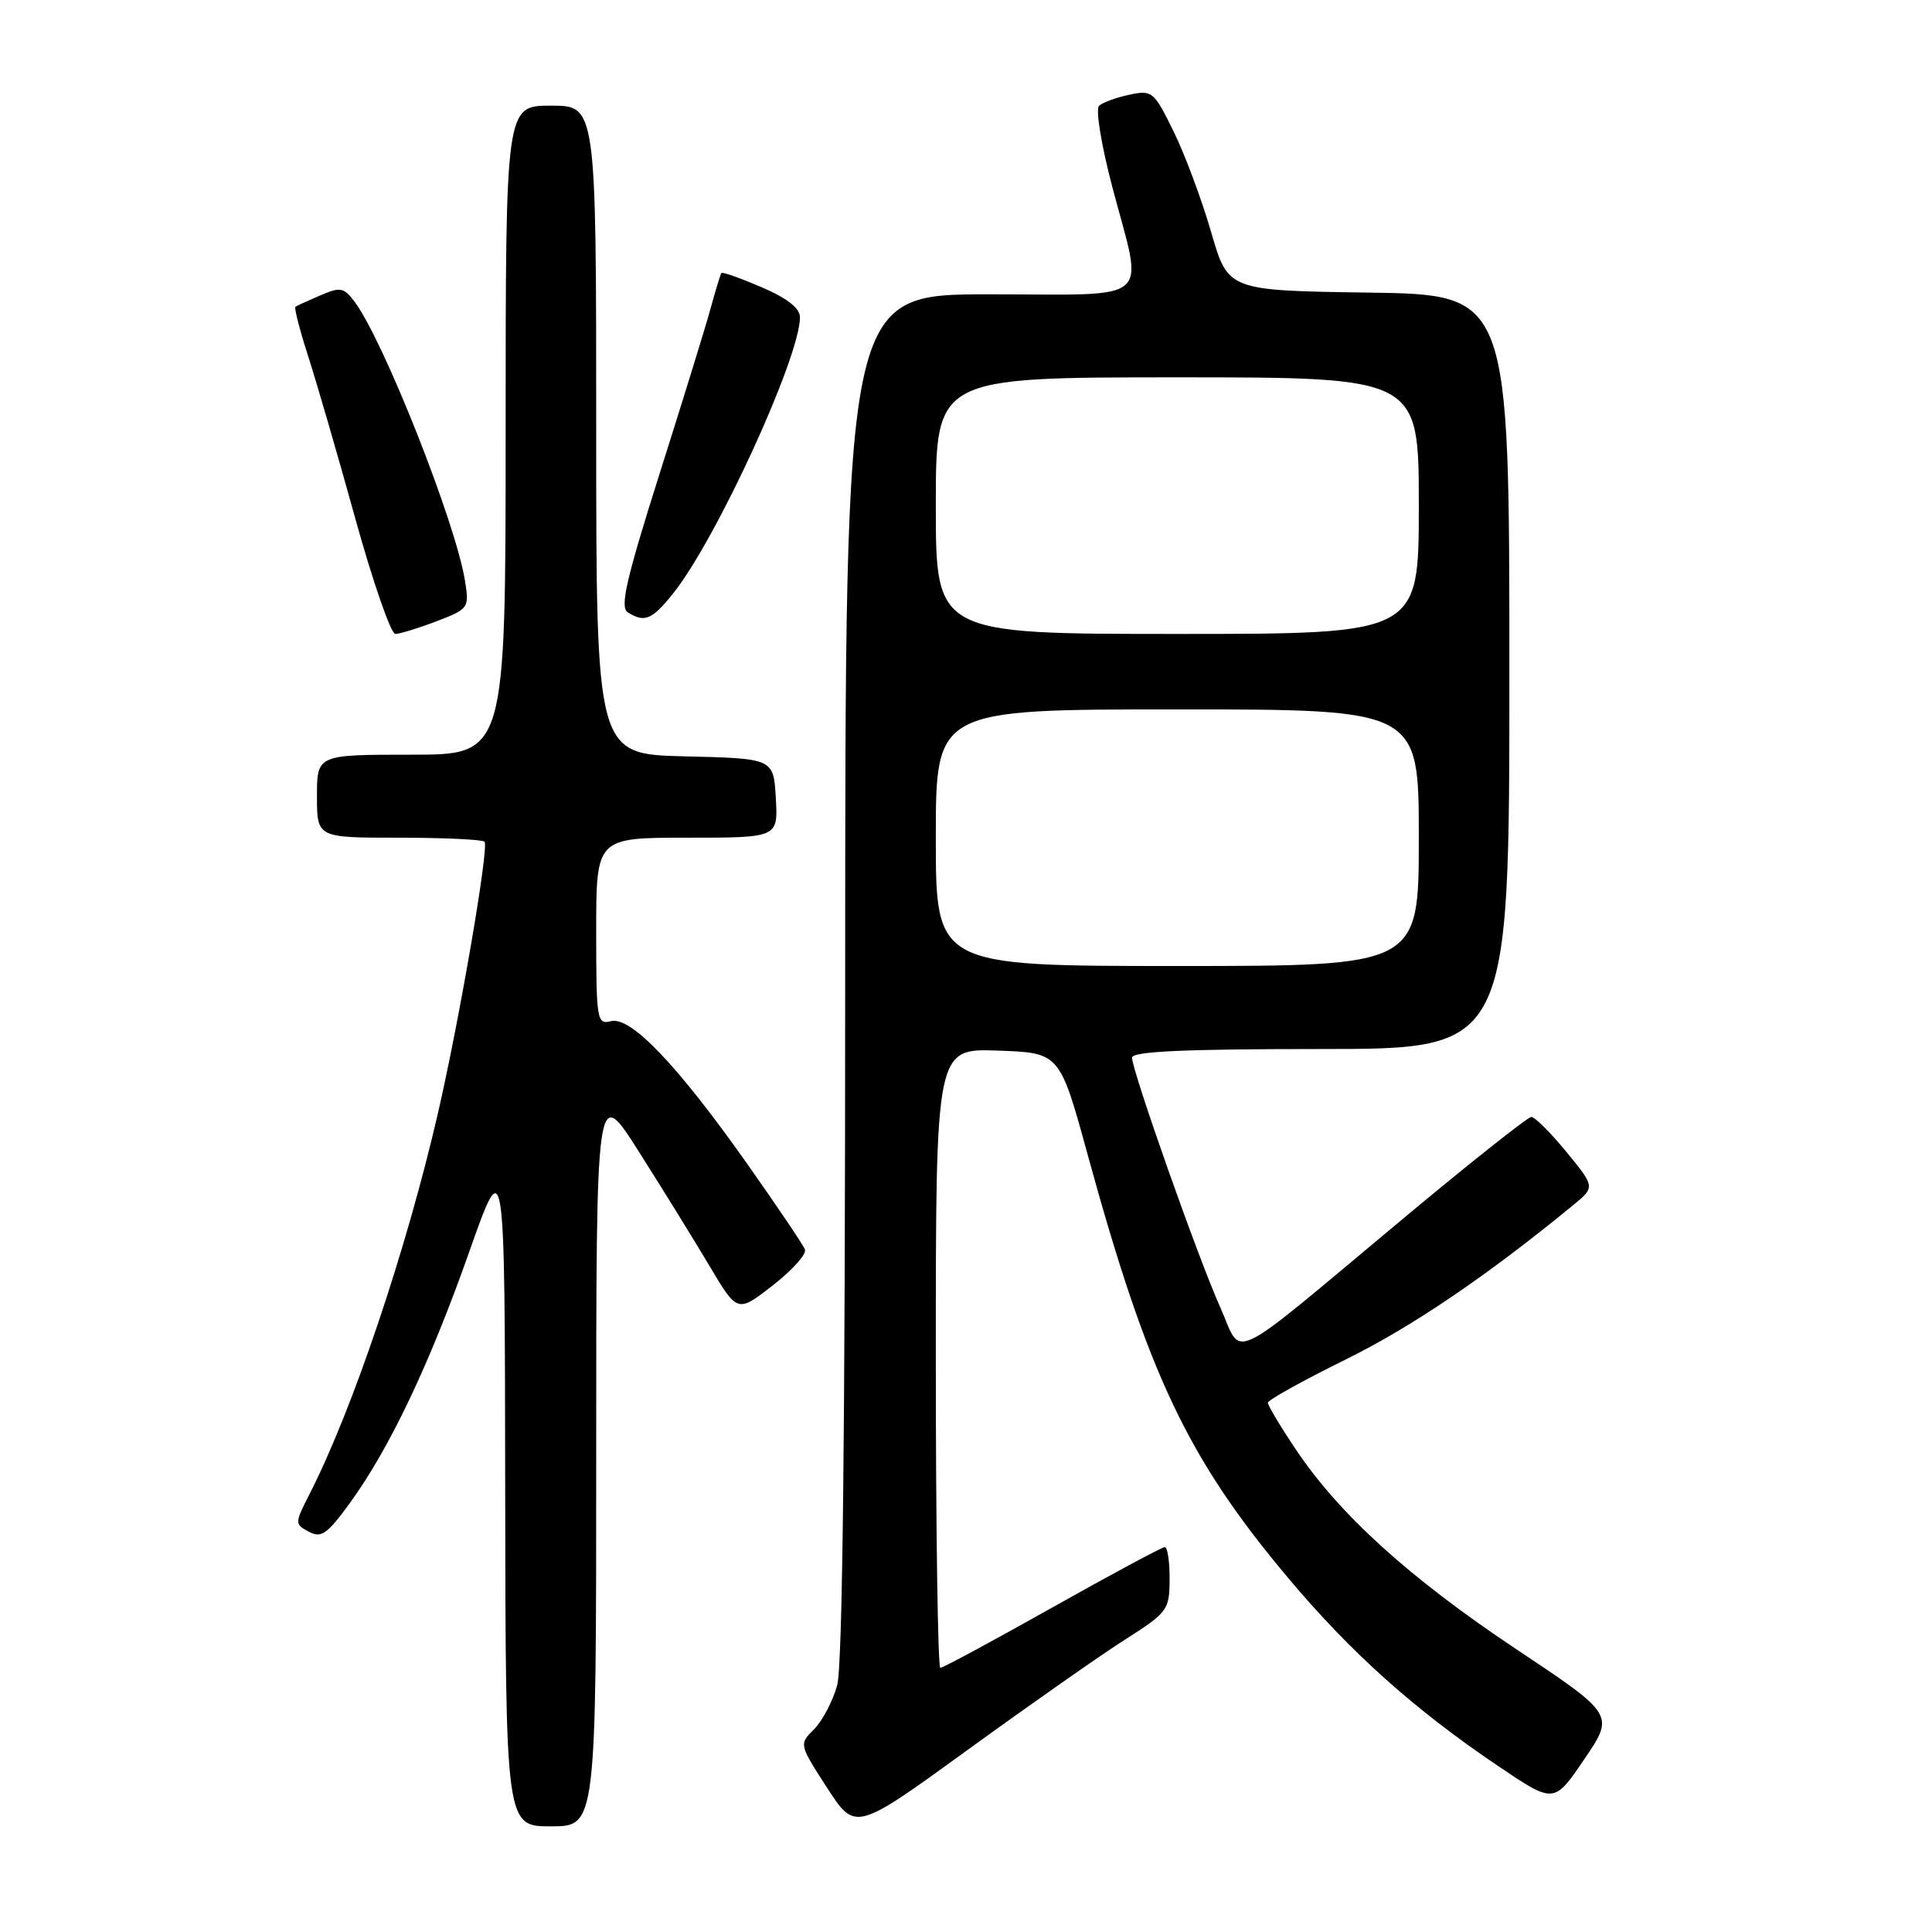 <?xml version="1.0" encoding="UTF-8" standalone="no"?>
<!DOCTYPE svg PUBLIC "-//W3C//DTD SVG 1.1//EN" "http://www.w3.org/Graphics/SVG/1.1/DTD/svg11.dtd" >
<svg xmlns="http://www.w3.org/2000/svg" xmlns:xlink="http://www.w3.org/1999/xlink" version="1.1" viewBox="0 0 256 256">
 <g >
 <path fill="currentColor"
d=" M 149.11 217.23 C 154.73 213.65 154.96 213.33 154.98 209.25 C 154.99 206.91 154.70 205.00 154.34 205.00 C 153.97 205.00 147.27 208.60 139.44 213.00 C 131.61 217.40 124.94 221.00 124.60 221.00 C 124.27 221.00 124.00 202.53 124.00 179.96 C 124.00 138.92 124.00 138.92 132.21 139.21 C 140.42 139.50 140.42 139.50 144.12 153.00 C 152.12 182.16 157.35 193.20 170.68 209.08 C 178.97 218.96 187.39 226.51 198.56 234.04 C 205.92 239.01 205.92 239.01 209.93 233.10 C 213.94 227.20 213.94 227.20 200.86 218.49 C 186.72 209.06 177.45 200.66 171.67 192.01 C 169.65 189.00 168.00 186.23 168.00 185.87 C 168.00 185.52 172.61 182.95 178.25 180.17 C 187.08 175.82 196.98 169.10 208.44 159.70 C 211.37 157.29 211.37 157.29 207.57 152.65 C 205.47 150.09 203.38 148.00 202.91 148.00 C 202.45 148.00 194.74 154.11 185.78 161.59 C 162.16 181.30 164.74 180.05 161.69 173.23 C 158.78 166.76 150.00 141.88 150.00 140.14 C 150.00 139.32 156.95 139.00 175.00 139.00 C 200.00 139.00 200.00 139.00 200.00 89.02 C 200.00 39.04 200.00 39.04 181.36 38.77 C 162.72 38.50 162.72 38.50 160.49 30.77 C 159.26 26.52 157.03 20.53 155.53 17.46 C 152.90 12.10 152.68 11.91 149.65 12.55 C 147.92 12.91 146.11 13.58 145.63 14.02 C 145.15 14.47 145.93 19.23 147.38 24.75 C 151.53 40.48 153.24 39.00 131.00 39.00 C 112.00 39.00 112.00 39.00 111.99 129.25 C 111.99 189.70 111.64 220.76 110.93 223.31 C 110.35 225.41 108.97 228.03 107.87 229.13 C 105.87 231.13 105.87 231.13 109.60 236.90 C 113.34 242.67 113.34 242.67 128.30 231.81 C 136.53 225.84 145.90 219.27 149.11 217.23 Z  M 79.00 192.85 C 79.00 143.69 79.00 143.69 84.65 152.60 C 87.76 157.49 91.97 164.31 94.01 167.74 C 97.71 173.97 97.71 173.97 102.40 170.32 C 104.98 168.31 106.90 166.17 106.66 165.57 C 106.43 164.96 102.98 159.84 98.99 154.19 C 89.75 141.10 83.56 134.62 80.94 135.31 C 79.10 135.79 79.00 135.19 79.00 123.41 C 79.00 111.00 79.00 111.00 91.05 111.00 C 103.10 111.00 103.10 111.00 102.80 105.75 C 102.50 100.50 102.50 100.50 90.75 100.22 C 79.00 99.94 79.00 99.94 79.00 56.97 C 79.00 14.00 79.00 14.00 73.00 14.00 C 67.00 14.00 67.00 14.00 67.00 57.00 C 67.00 100.00 67.00 100.00 54.50 100.00 C 42.00 100.00 42.00 100.00 42.00 105.50 C 42.00 111.00 42.00 111.00 52.83 111.00 C 58.79 111.00 63.91 111.24 64.20 111.53 C 64.83 112.16 60.93 134.89 58.03 147.50 C 53.85 165.63 46.72 186.79 41.05 197.90 C 39.03 201.86 39.03 201.95 40.92 202.96 C 42.56 203.84 43.34 203.30 46.30 199.24 C 51.58 192.00 56.87 180.89 62.13 166.00 C 66.89 152.50 66.89 152.50 66.94 197.25 C 67.00 242.00 67.00 242.00 73.00 242.00 C 79.00 242.00 79.00 242.00 79.00 192.85 Z  M 57.82 82.33 C 62.11 80.69 62.19 80.57 61.61 76.94 C 60.38 69.25 50.79 45.02 46.97 39.96 C 45.55 38.08 45.09 38.00 42.44 39.14 C 40.83 39.83 39.34 40.51 39.15 40.64 C 38.95 40.77 39.71 43.71 40.83 47.19 C 41.95 50.66 44.77 60.36 47.09 68.75 C 49.42 77.14 51.80 84.00 52.38 84.00 C 52.96 84.00 55.41 83.25 57.82 82.33 Z  M 89.22 78.60 C 94.95 71.41 106.00 47.34 106.00 42.04 C 106.00 40.84 104.32 39.52 100.90 38.05 C 98.10 36.85 95.71 36.00 95.58 36.18 C 95.46 36.36 94.80 38.52 94.12 41.00 C 93.44 43.48 90.39 53.33 87.36 62.89 C 82.99 76.70 82.12 80.46 83.17 81.13 C 85.41 82.55 86.40 82.13 89.22 78.60 Z  M 124.00 111.00 C 124.00 94.00 124.00 94.00 156.00 94.00 C 188.00 94.00 188.00 94.00 188.00 111.00 C 188.00 128.00 188.00 128.00 156.00 128.00 C 124.00 128.00 124.00 128.00 124.00 111.00 Z  M 124.00 67.00 C 124.00 50.00 124.00 50.00 156.00 50.00 C 188.00 50.00 188.00 50.00 188.00 67.00 C 188.00 84.00 188.00 84.00 156.00 84.00 C 124.00 84.00 124.00 84.00 124.00 67.00 Z "/>
</g>
</svg>